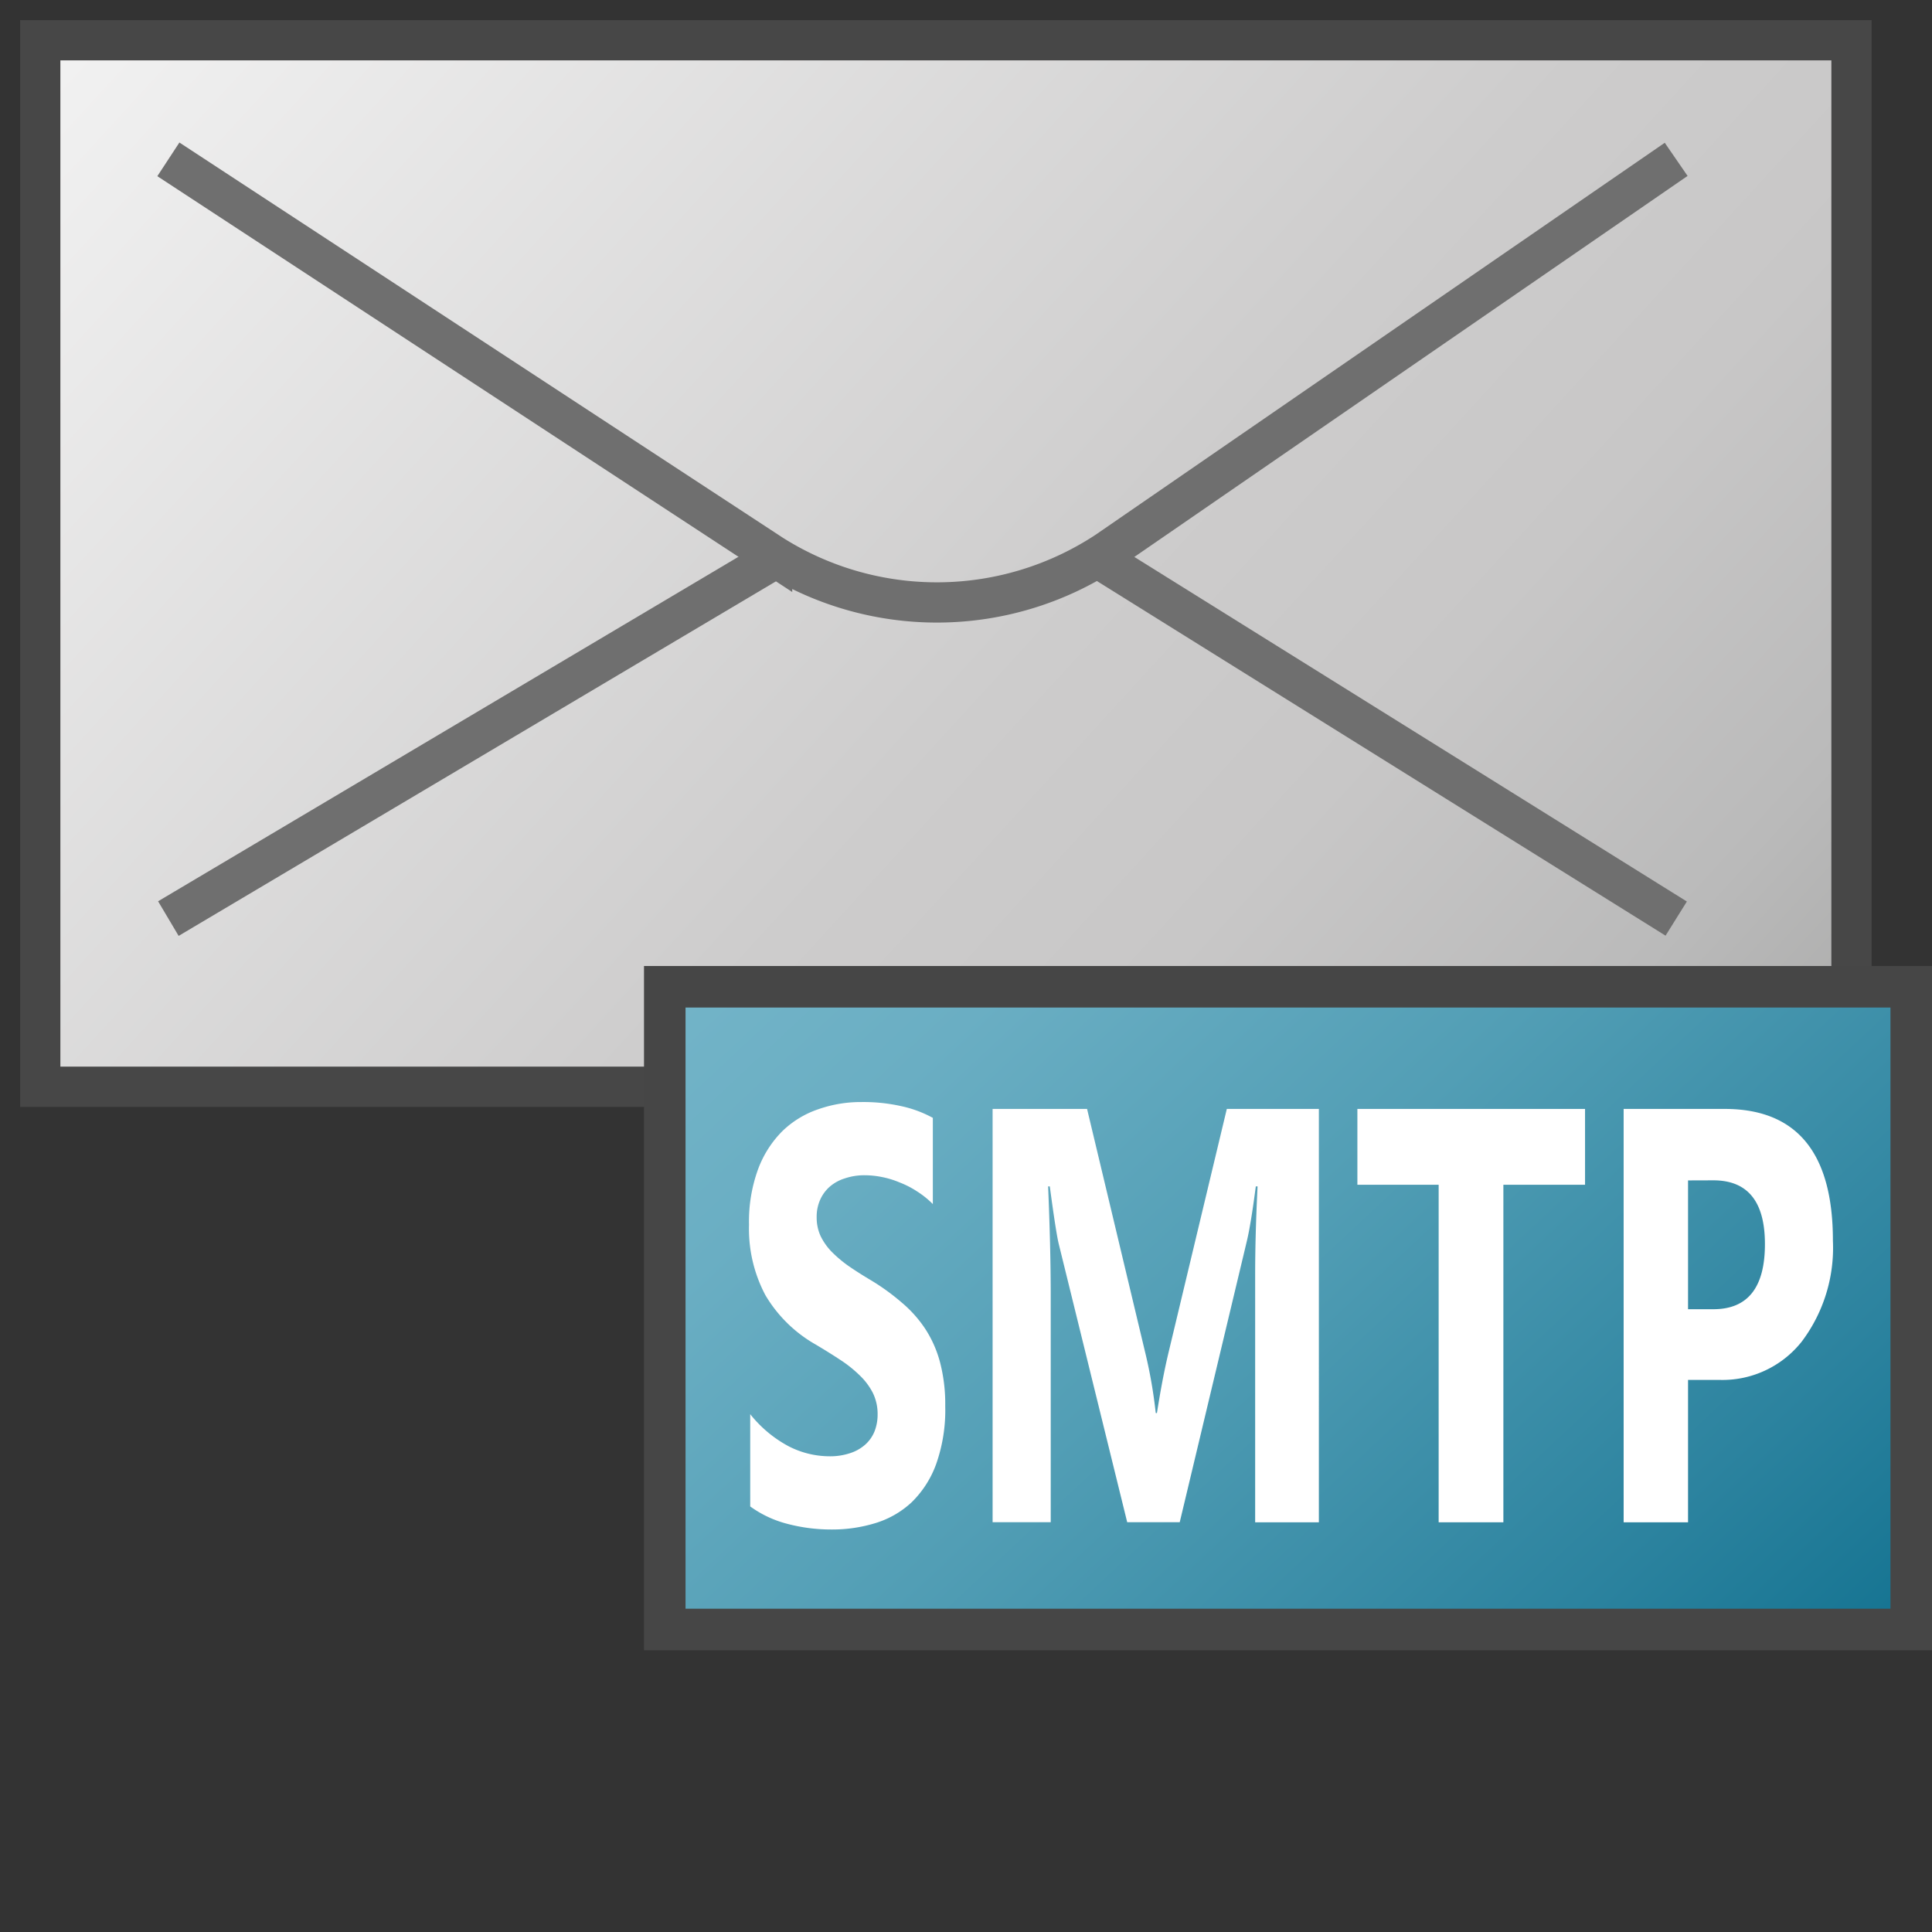 <svg id="Livello_3" data-name="Livello 3" xmlns="http://www.w3.org/2000/svg" xmlns:xlink="http://www.w3.org/1999/xlink" viewBox="0 0 48 48">
  <rect x="0" y="0" width="48" height="48" fill="#333333" stroke="none"/>
  <defs>
    <linearGradient id="linear-gradient" x1="-15.045" y1="805.589" x2="9.487" y2="826.256" gradientTransform="translate(31.431 -1403.87) scale(1.89 1.74)" gradientUnits="userSpaceOnUse">
      <stop offset="0" stop-color="#f3f3f3"/>
      <stop offset="0.5" stop-color="#cdcccc"/>
      <stop offset="0.63" stop-color="#c8c7c7"/>
      <stop offset="0.779" stop-color="#bababa"/>
      <stop offset="0.938" stop-color="#a2a2a1"/>
      <stop offset="0.99" stop-color="#989898"/>
    </linearGradient>
    <linearGradient id="linear-gradient-2" x1="-14.105" y1="745.001" x2="8.395" y2="767.501" gradientTransform="translate(35.048 -722.223) scale(1.068 0.998)" gradientUnits="userSpaceOnUse">
      <stop offset="0" stop-color="#73b4c8"/>
      <stop offset="0.175" stop-color="#6aaec3"/>
      <stop offset="0.457" stop-color="#529eb5"/>
      <stop offset="0.809" stop-color="#2c839f"/>
      <stop offset="1" stop-color="#147391"/>
    </linearGradient>
  </defs>
  <g id="g862">
    <path id="rect13-9-3" d="M1,1H46V27H1Z" stroke="#474747" stroke-miterlimit="10" fill="url(#linear-gradient)"/>
    <path id="path15-5" d="M4.183,3.959l15,9.824A7.667,7.667,0,0,0,27.5,13.7L41.644,3.959" fill="none" stroke="#6f6f6f" stroke-miterlimit="10"/>
    <path id="line17-6" d="M19.259,13.873,4.183,22.822" fill="none" stroke="#6f6f6f" stroke-miterlimit="10"/>
    <path id="line19-5" d="M41.645,22.822,27.338,13.9" fill="none" stroke="#6f6f6f" stroke-miterlimit="10"/>
    <path id="rect45" d="M16.516,24.516H47.484V40.484H16.516Z" stroke="#464646" stroke-miterlimit="10" stroke-width="1.032" fill="url(#linear-gradient-2)"/>
    <g id="text928">
      <path id="path840" d="M18.639,37.427V35.135a3.061,3.061,0,0,0,.937.788,2.231,2.231,0,0,0,1.022.258,1.57,1.57,0,0,0,.526-.079,1.053,1.053,0,0,0,.377-.215.888.888,0,0,0,.228-.329,1.137,1.137,0,0,0,.075-.415,1.186,1.186,0,0,0-.119-.538,1.622,1.622,0,0,0-.328-.436,3.1,3.1,0,0,0-.486-.387c-.188-.124-.392-.251-.61-.38a3.4,3.4,0,0,1-1.245-1.224,3.516,3.516,0,0,1-.407-1.748,3.788,3.788,0,0,1,.223-1.375,2.634,2.634,0,0,1,.605-.952,2.372,2.372,0,0,1,.893-.544A3.178,3.178,0,0,1,21.4,27.38a4.308,4.308,0,0,1,.982.1,2.908,2.908,0,0,1,.794.293v2.142a2.238,2.238,0,0,0-.392-.315,2.265,2.265,0,0,0-.432-.222,2.214,2.214,0,0,0-.446-.136,2.14,2.14,0,0,0-.417-.043,1.5,1.5,0,0,0-.5.078,1.042,1.042,0,0,0-.377.208.943.943,0,0,0-.238.329,1.021,1.021,0,0,0-.084.423,1.107,1.107,0,0,0,.094.465,1.507,1.507,0,0,0,.268.387,3.13,3.13,0,0,0,.421.358q.249.173.561.358a5.489,5.489,0,0,1,.764.552,3.061,3.061,0,0,1,.585.651,2.868,2.868,0,0,1,.372.838,4.107,4.107,0,0,1,.129,1.089,4.02,4.02,0,0,1-.228,1.447,2.529,2.529,0,0,1-.61.945,2.3,2.3,0,0,1-.9.515A3.647,3.647,0,0,1,20.668,38a4.277,4.277,0,0,1-1.116-.143,2.724,2.724,0,0,1-.913-.43Z" fill="#fff"/>
      <path id="path842" d="M32.767,37.821H31.184V31.676q0-.994.06-2.2H31.2q-.123.945-.223,1.361l-1.667,6.982H28.005l-1.7-6.911q-.069-.279-.223-1.432H26.04q.064,1.518.065,2.664v5.679H24.661V27.551h2.347l1.453,6.088a11.765,11.765,0,0,1,.253,1.468h.03q.133-.852.283-1.483l1.453-6.073h2.287Z" fill="#fff"/>
      <path id="path844" d="M39.38,29.435H37.351v8.386H35.743V29.435H33.724V27.551H39.38Z" fill="#fff"/>
      <path id="path846" d="M41.939,34.283v3.538h-1.6V27.551h2.51q2.69,0,2.689,3.273a3.872,3.872,0,0,1-.774,2.507,2.511,2.511,0,0,1-2.059.952Zm0-4.956v3.2h.63q1.281,0,1.28-1.619,0-1.582-1.28-1.583Z" fill="#fff"/>
    </g>
  </g>
</svg>
